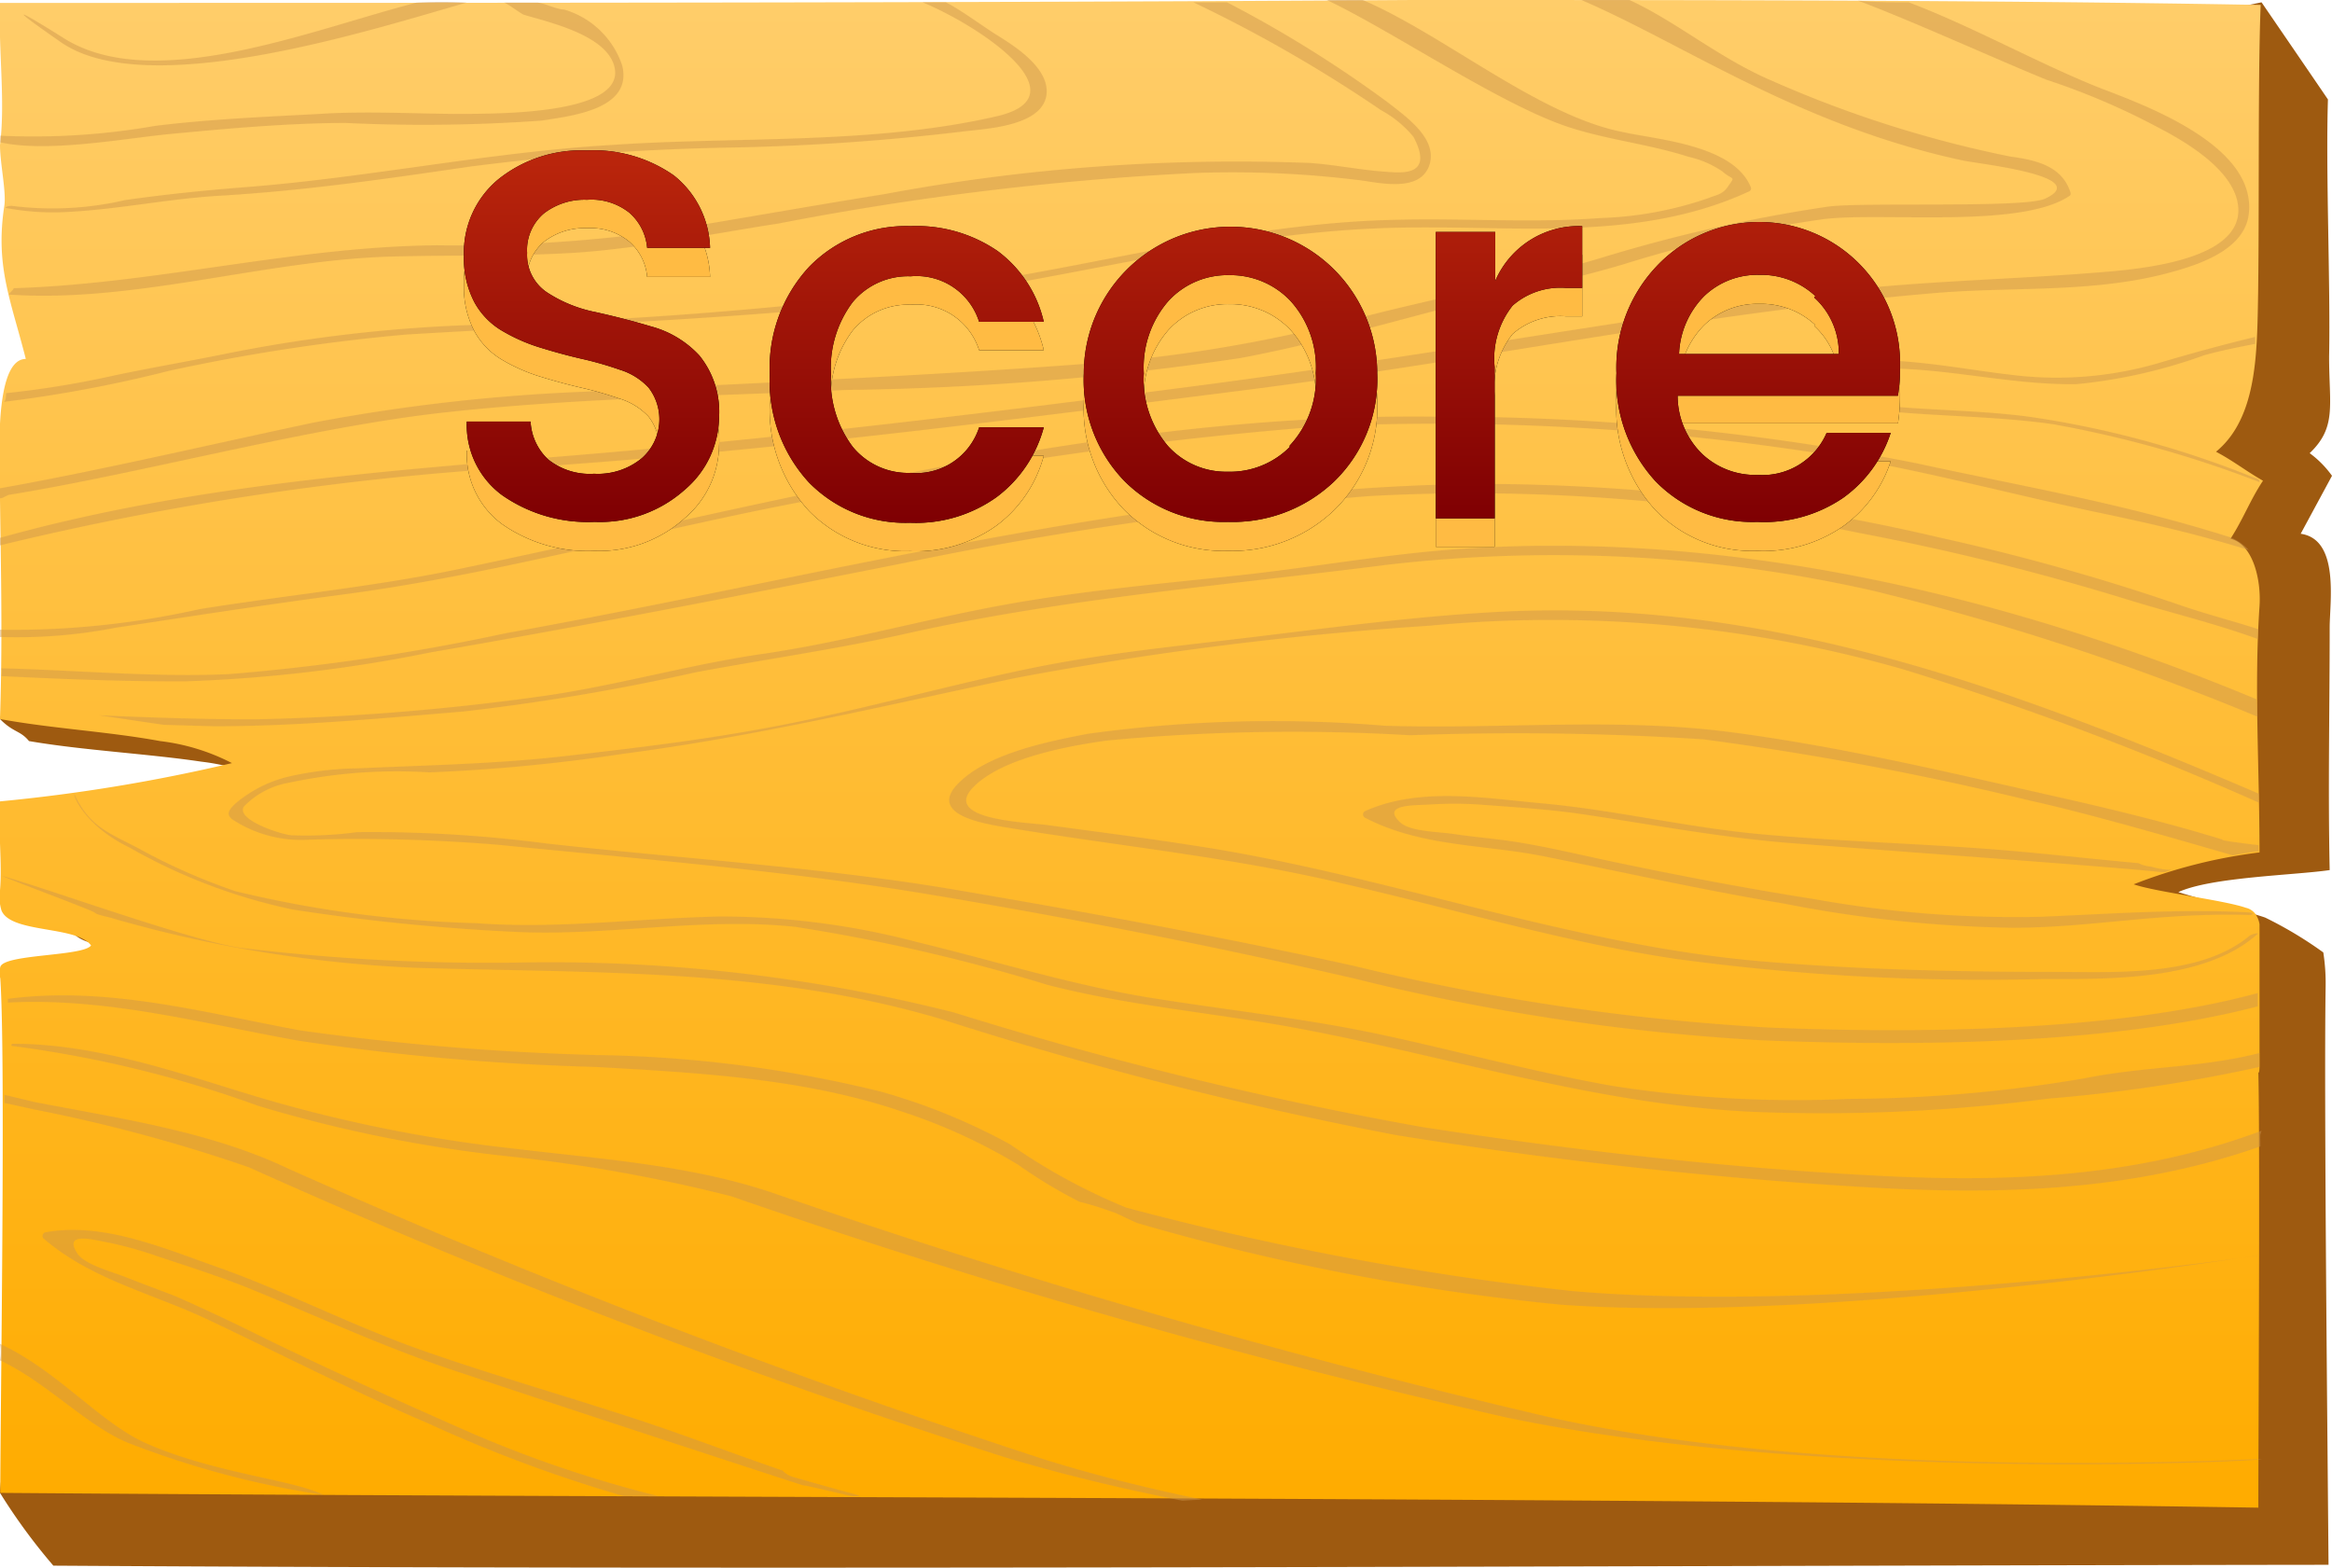 <svg xmlns="http://www.w3.org/2000/svg" xmlns:xlink="http://www.w3.org/1999/xlink" viewBox="0 0 80.43 54.08"><defs><style>.cls-1{isolation:isolate;}.cls-2{fill:#9e5a10;}.cls-3{fill:url(#linear-gradient);}.cls-4{opacity:0.75;}.cls-5{fill:#cf974d;opacity:0.63;mix-blend-mode:multiply;}.cls-6{mix-blend-mode:screen;}.cls-7{fill:#ffbb43;}.cls-8{fill:url(#linear-gradient-2);}</style><linearGradient id="linear-gradient" x1="39.02" x2="39.02" y2="52" gradientUnits="userSpaceOnUse"><stop offset="0" stop-color="#ffcd6a"/><stop offset="0.99" stop-color="#ffac00"/></linearGradient><linearGradient id="linear-gradient-2" x1="40.81" y1="5.21" x2="40.81" y2="18.05" gradientUnits="userSpaceOnUse"><stop offset="0" stop-color="#bb260c"/><stop offset="0.99" stop-color="#7f0003"/></linearGradient></defs><title>score-btn</title><g class="cls-1"><g id="Layer_1" data-name="Layer 1"><path class="cls-2" d="M80.33,12.3c0,1.69.27,2.43-.67,3.33a3.47,3.47,0,0,1,.77.78s-1.08,2-1.08,2c1.35.19,1,2.37,1,3.23,0,2.79-.06,5.58,0,8.37-1.24.18-4.09.24-5.22.76.43.14,2.62.74,3,.88a13.59,13.59,0,0,1,2,1.2,6.88,6.88,0,0,1,.08,1.2c-.06,3.9.07,16,.1,19.92C56,54,26.5,54.16,1.84,54A20.18,20.18,0,0,1,0,51.49c.07-2.24,3.52-15,3.36-17.26a.88.88,0,0,1,0-.38c.17-.43.86-.34,1.14-.71-.5-.68-1.79-.4-2.11-1.17-.09-.21-2.09-1.1-2.07-1.33.07-.93,2.15-1.2,2.22-2.13A45.39,45.39,0,0,0,9.41,27a7.53,7.53,0,0,0-2.47-.73C5.14,26,2.86,25.88,1,25.56c-.3-.37-.54-.29-1-.76,0,0,1.78-6.57,1.83-9.23,0-.85.28-2,1.12-2a14.86,14.86,0,0,1,.11-6.11c.07-.47.31-1.08.78-1L5.23,2c15.06-.91,30.19,1.2,45.28,1.66C59.71,3.93,78,.08,78,.08S80,3,80.29,3.43C80.21,6,80.38,9.82,80.33,12.3Z"/><path class="cls-3" d="M77.93,36.77v-.45s0,0,0,0c0-1.47,0-3,0-4.44a.82.82,0,0,0-.16-.38.56.56,0,0,0-.31-.19c-.78-.27-3.09-.54-3.87-.81a17.89,17.89,0,0,1,4.34-1.1c0-2.9-.19-5.7,0-8.49.06-.89-.21-2.13-1-2.33.43-.66.68-1.34,1.12-2-.6-.34-1-.67-1.62-1,1.22-1,1.38-2.8,1.43-4.41.08-2.68,0-8.34.11-11C68.49,0,58.42,0,48.7,0,33.7.1,15.54.1,0,.1-.06,1.7.19,3.49,0,5c0,.63.22,1.61.15,2.09-.32,2.1.22,3.24.74,5.29-.83,0-.9,2-.91,2.92C0,18.61.11,21.53,0,24.8c1.79.33,3.73.43,5.52.76A7.23,7.23,0,0,1,8,26.32a58.93,58.93,0,0,1-8,1.32c-.07,1,.08,2.11,0,3.07a1.58,1.58,0,0,0,.05.69c.32.8,2.6.52,3.09,1.21-.28.38-3,.29-3.13.74a.94.94,0,0,0,0,.4c.19,2.74,0,15,0,17.74,24.42.19,53.64.13,77.88.51,0-2.36.06-12.66,0-15C77.93,37,77.93,36.8,77.93,36.77Z"/><g class="cls-4"><path class="cls-5" d="M76.92,18.53c-3.78-1.19-7-1.72-10.81-2.55a83.93,83.93,0,0,0-16.66-1.61C38.18,14.24,27,17.29,16,19.59c-3,.64-6.08.93-9.12,1.42A29.45,29.45,0,0,1,0,21.72a1.77,1.77,0,0,1,0,.25A17.88,17.88,0,0,0,4,21.65c2.57-.39,5.14-.79,7.72-1.13,5.52-.72,10.93-2.29,16.41-3.3a134.72,134.72,0,0,1,17.55-2.52,86.08,86.08,0,0,1,17.46,1c3,.48,6,1.29,9,1.93,2,.42,3.51.76,5.42,1.34A1.8,1.8,0,0,0,76.92,18.53Z"/><path class="cls-5" d="M77.89,21.7c-1-.32-1.81-.52-2.76-.85a75.57,75.57,0,0,0-8.19-2.3,69.48,69.48,0,0,0-16.21-1.86c-11.26.18-22.25,3.17-33.29,5.15a73.58,73.58,0,0,1-9.54,1.41c-2.56.12-5.29-.14-7.85-.2a1,1,0,0,1,0,.27c2.05.1,4.29.19,6.34.18a50.89,50.89,0,0,0,8.47-1c5.46-.94,10.88-2,16.32-3.08a129.45,129.45,0,0,1,16.05-2.31,65.78,65.78,0,0,1,16.88,1.27,85.59,85.59,0,0,1,9.3,2.31c1.46.45,2.91.79,4.46,1.35C77.87,22,77.89,21.84,77.89,21.7Z"/><path class="cls-5" d="M77.83,24.12c-8.61-3.59-18.09-5.8-27.3-5.2-2.63.17-5.24.65-7.86.93s-5.52.54-8.25,1.05S29,22.16,26.32,22.55s-5.2,1.14-7.83,1.49a84,84,0,0,1-9.7.77c-1.79,0-3.59-.06-5.38-.14L5.64,25l1.74.05c2.88,0,5.74-.27,8.61-.51a76.58,76.58,0,0,0,8-1.35c2.45-.46,4.9-.8,7.33-1.35,5.42-1.21,10.94-1.65,16.44-2.35a49.94,49.94,0,0,1,16.82.88,90.31,90.31,0,0,1,13.28,4.35C77.86,24.58,77.85,24.38,77.83,24.12Z"/><path class="cls-5" d="M61,35.44a79.67,79.67,0,0,1-14.32-2.13c-4.54-1-9.14-1.84-13.72-2.62s-9.42-1.07-14.13-1.6a46.54,46.54,0,0,0-6.51-.39,13.14,13.14,0,0,1-2.23.11c-.33,0-2-.54-1.67-1A2.83,2.83,0,0,1,9.95,27a17.87,17.87,0,0,1,4.86-.36A60.94,60.94,0,0,0,21.49,26c4.6-.6,9-1.66,13.56-2.62a119.2,119.2,0,0,1,14.27-1.8,44.21,44.21,0,0,1,16.3,1.5,108.44,108.44,0,0,1,12.3,4.61c-.05-.12,0-.06,0-.31-8.48-3.63-17-6.8-26.36-6.27-2.73.15-5.44.51-8.16.84s-5.32.57-8,1.13-5.29,1.29-8,1.84-5.23.85-7.85,1.15c-2.41.28-4.79.32-7.2.43a11.35,11.35,0,0,0-2.46.3,4.4,4.4,0,0,0-1.16.48c-.18.11-.91.56-.84.82a.34.34,0,0,0,.15.18,4.32,4.32,0,0,0,2.64.68,59.13,59.13,0,0,1,6.53.18c4.88.49,9.82.88,14.66,1.68s10,1.81,14.88,2.94a75.26,75.26,0,0,0,14,2.12c5.14.21,12,.17,17.12-1.17,0-.15,0-.31,0-.46h0C72.95,35.59,66.07,35.65,61,35.44Z"/><path class="cls-5" d="M71.9,37.19a49.23,49.23,0,0,1-8.11.71,40.82,40.82,0,0,1-8.13-.44c-2.7-.47-5.35-1.2-8-1.77s-5.34-.85-8-1.28-5.32-1.26-8-1.91a26.57,26.57,0,0,0-6.84-.89c-2.82.06-5.57.44-8.4.23a39.58,39.58,0,0,1-8.29-1.1,20.72,20.72,0,0,1-3.39-1.5c-1-.52-1.66-.74-2.17-1.84-.06,0,.32,1.07,1.91,1.84a19.44,19.44,0,0,0,5.61,2.13,72,72,0,0,0,7.88.78c3.16.12,6.31-.52,9.47-.18a62.11,62.11,0,0,1,8.69,2c2.68.69,5.38.93,8.09,1.4,5.66,1,11.09,2.86,16.87,3a60.28,60.28,0,0,0,9.58-.48,53.82,53.82,0,0,0,7.26-1.09l0-.32a1.4,1.4,0,0,1,0-.16C75.86,36.84,74,36.77,71.9,37.19Z"/><path class="cls-5" d="M78,39s0,0,0,0c-4.28,1.6-8.71,1.79-13.26,1.55-5.24-.27-10.52-.88-15.7-1.68A132.28,132.28,0,0,1,32.9,34.92,56.73,56.73,0,0,0,17.82,33.2a71,71,0,0,1-9.53-.51c-1.74-.26-6.53-2-8.21-2.48.08.07,3.12,1.19,3.19,1.27s.58.17.6.19a44.39,44.39,0,0,0,10.46,1.71c6.14.19,12.17,0,18.13,1.77a132.56,132.56,0,0,0,15.69,4c5.26.85,10.59,1.45,15.91,1.78,4.74.3,9.42.19,13.9-1.39,0,0,0-.14,0-.17a1.82,1.82,0,0,1,0-.23S78,39,78,39Z"/><path class="cls-5" d="M38.39,41.81c.07,0,.82.39.89.39A79.91,79.91,0,0,0,53.83,45c9.28.67,24-1.71,24.13-1.71s-14.24,2.06-23.72,1.24a102.85,102.85,0,0,1-15.4-2.88,20.87,20.87,0,0,1-4-2.18,21.21,21.21,0,0,0-4.46-1.82,43.43,43.43,0,0,0-9.74-1.26,90.85,90.85,0,0,1-10.28-.85C7,34.92,3.71,34,.27,34.45c0,0,0,.09,0,.13,3.39-.18,6.67.71,10,1.31a83.33,83.33,0,0,0,10.27.91c3.53.2,7.19.39,10.57,1.54a19.34,19.34,0,0,1,4,1.83,17,17,0,0,0,2.12,1.28A10.2,10.2,0,0,1,38.39,41.81Z"/><path class="cls-5" d="M25.19,41.25A247.45,247.45,0,0,0,52,48.9C62.88,51.16,78,50.39,78,50.33s-14.14.85-24.47-1.43a270.59,270.59,0,0,1-26.77-7.72c-2.87-1-6.11-1.21-9-1.56a50.22,50.22,0,0,1-9.15-1.87C5.94,36.93,3.23,36,.45,36c-.06,0-.1.07,0,.08A39.92,39.92,0,0,1,8.9,38.14a47.49,47.49,0,0,0,8.7,1.75,54.92,54.92,0,0,1,7.58,1.36Z"/><path class="cls-5" d="M41.46,51.72c-1.88-.39-3.74-.85-5.49-1.4a270.62,270.62,0,0,1-26-10C7.22,39,4,38.56,1.15,38l-1-.24c0,.1,0,.19,0,.28l1,.22a54.92,54.92,0,0,1,7.43,2h0a247.45,247.45,0,0,0,26.07,10c1.93.58,4,1.08,6.13,1.5Z"/><path class="cls-5" d="M0,46.92c1.62.76,3,2.27,4.43,2.85a31.26,31.26,0,0,0,6.72,1.79c-.94-.51-3.8-.75-6.13-1.79C3.44,49.06,2,47.28,0,46.35A1.52,1.52,0,0,1,0,46.92Z"/><path class="cls-5" d="M2.15,1.49c3,2,10.63-.45,13.94-1.4a14.17,14.17,0,0,0-1.72,0C10.8,1,5.3,3.28,2.19,1.31.78.42,0,0,2.15,1.49Z"/><path class="cls-5" d="M69.34,5.4A39.82,39.82,0,0,1,61.1,2.78C59.28,2,57.83.75,56.2,0c-.32,0-1.33,0-1.66,0,3.52,1.51,7.53,4.34,13.18,5.54.59.12,4.46.54,2.82,1.31-.72.34-6.37.11-7.52.28a53.29,53.29,0,0,0-7.75,1.75c-2.78.84-5.65,1.37-8.46,2.1a50.29,50.29,0,0,1-8.86,1.53c-5.92.46-11.85.69-17.78,1a63.76,63.76,0,0,0-9.38,1.07C7.57,15.26,3.25,16.27,0,16.84c0,.07,0,.26,0,.33s.25-.09.3-.1c4.72-.77,10.26-2.31,15-2.84,4.61-.51,9.26-.56,13.88-.78a99.8,99.8,0,0,0,13.6-1.1c2.18-.41,4.33-1,6.48-1.57s4.5-1,6.72-1.66a43.55,43.55,0,0,1,6.83-1.55c2-.28,6.91.35,8.59-.83a.14.14,0,0,0,0-.13C71.1,5.71,70.2,5.52,69.34,5.4Z"/><path class="cls-5" d="M72.34,3C70.19,2.13,68,.9,65.83.08c-.4,0-1.35,0-1.75-.06,2,.76,4.55,1.93,6.5,2.73A24.24,24.24,0,0,1,74.44,4.4c1,.52,2.75,1.55,2.76,2.85,0,1.82-3.73,2.06-5,2.16-3.17.25-6.32.29-9.48.71-7.27,1-14.49,2.29-21.77,3.23s-14.43,1.81-21.69,2.4c-6.42.52-13,1.05-19.26,2.8,0,.06,0,.21,0,.26a101.7,101.7,0,0,1,19.2-2.76c8-.57,15.92-1.6,23.86-2.61s15.81-2.68,23.77-3.34c2.59-.21,5.27,0,7.82-.65,1-.26,2.7-.75,2.9-2C77.92,5,73.86,3.59,72.34,3Z"/><path class="cls-5" d="M64.05,13.88c-.35-.05-2-.18-1.85-.63s1.82-.5,2.14-.52c2.45-.15,4.85.56,7.28.52a18,18,0,0,0,4.41-1c.63-.17,1.09-.26,1.75-.39,0,0,0-.1,0-.13s0,0,0,0a.53.53,0,0,1,0-.11c-1.15.28-2.14.55-3.29.89a12.5,12.5,0,0,1-5.18.41c-2.26-.25-6.34-1.21-7.74.47-.07.08.06.15.11.17,3,.91,6.08.64,9.12,1.07a38.69,38.69,0,0,1,7.13,2c0-.07,0-.1-.17-.15a33.48,33.48,0,0,0-7.73-2.1C68.07,14.11,66,14.17,64.05,13.88Z"/><path class="cls-5" d="M56,4.56C53.08,4,49.81,1.2,47,0l-1.24,0C48,1.06,51.66,3.55,54,4.35c1.38.47,2.85.61,4.24,1.06a3.36,3.36,0,0,1,1.16.5c.38.34.48.12.17.56-.17.24-.4.26-.64.36a12.52,12.52,0,0,1-3.74.69c-2.35.18-4.7,0-7,.06-5.3.1-10.43,1.63-15.66,2.34a150.22,150.22,0,0,1-16,1.28,52,52,0,0,0-8.74,1c-1.28.26-2.57.48-3.85.75a32.77,32.77,0,0,1-3.73.61c0,.06,0,.24-.07.3a45.35,45.35,0,0,0,5.69-1.07A65.79,65.79,0,0,1,14,11.54c5.6-.34,11.17-.51,16.76-1.14s11-2.27,16.66-2.52c4.29-.2,8.86.6,12.91-1.28a.11.11,0,0,0,.06-.13C59.81,5,57.17,4.82,56,4.56Z"/><path class="cls-5" d="M47.85,3.52A41.34,41.34,0,0,0,42.32.08H41.16A48.51,48.51,0,0,1,47.63,3.8a3.81,3.81,0,0,1,1.12.92c.74,1.4-.46,1.24-1,1.2-.86-.06-1.71-.24-2.58-.3A66.05,66.05,0,0,0,30.48,6.7c-2.58.41-5.16.88-7.74,1.29a51.67,51.67,0,0,1-7.65.47C10.16,8.5,5.39,9.79.47,9.94c0,.06-.16.16-.15.22,4.32.3,8.84-1.19,13.16-1.31,2.16-.06,4.32,0,6.47-.14,2.32-.17,4.62-.65,6.9-1a101.75,101.75,0,0,1,14.3-1.74A35.47,35.47,0,0,1,47,6.23c.69.1,2,.38,2.3-.54S48.46,4,47.85,3.52Z"/><path class="cls-5" d="M34.32,1.17C33.91.91,33.06.29,32.62.08h-.3c-.18,0-.32,0-.5,0C33.88.94,37.32,3.3,34.42,4c-4.29,1-9,.7-13.33,1-4.22.25-8.36,1.12-12.56,1.45-1.42.11-2.8.25-4.21.45a11.1,11.1,0,0,1-3.91.2s-.21,0-.22.07a8.68,8.68,0,0,0,2.15.14c1.76-.09,3.5-.46,5.26-.56,2.88-.17,5.73-.58,8.58-1a81.33,81.33,0,0,1,9-.66,79.36,79.36,0,0,0,8-.55c.75-.1,2.86-.16,2.92-1.35C36.14,2.28,34.9,1.53,34.32,1.17Z"/><path class="cls-5" d="M21.46,2.26a3,3,0,0,0-2-1.93c-.24,0-.68-.22-.92-.24H17.38c.08,0,.61.4.69.42.87.26,2.8.69,3.11,1.75C21.69,4,16.9,3.91,16,3.93c-1.65,0-3.31-.11-5,0-1.88.1-3.77.18-5.64.41a24.34,24.34,0,0,1-5.35.34l0,.23c1.65.37,4.37-.15,5.88-.29,2-.19,4-.37,6-.38a57.07,57.07,0,0,0,6.79-.08C19.69,4,21.83,3.78,21.46,2.26Z"/><path class="cls-5" d="M77.58,32.28c-1.73,1.44-4.74,1.24-6.84,1.24-3.31,0-6.64-.08-9.95-.36-6.67-.56-13-3-19.64-4-1.65-.26-3.31-.47-5-.7-.69-.1-3.73-.17-2.56-1.33,1-1,3.3-1.41,4.61-1.59a68.29,68.29,0,0,1,10.43-.18,99.34,99.34,0,0,1,10.11.14A106.52,106.52,0,0,1,70,27.61c2,.44,5,1.31,7,1.89l.76-.13.14,0s0-.22,0-.22-1.38-.16-1.24-.19c-2-.62-4.11-1.12-6.12-1.57-3.58-.81-7.15-1.65-10.79-2.13-4-.53-7.93-.1-12-.23a46.58,46.58,0,0,0-10.24.28c-1.35.26-3.47.68-4.48,1.73s.86,1.36,1.56,1.48c4,.67,8,1.05,11.92,2,3.77.87,7.51,2,11.34,2.56a79.06,79.06,0,0,0,12.58.69c2.23,0,5.56.07,7.38-1.51C78,32.13,77.67,32.21,77.58,32.28Z"/><path class="cls-5" d="M77.58,31.47c-2.43-.13-4.78.05-7.21.15a39.26,39.26,0,0,1-7.8-.61c-2.42-.38-4.83-.84-7.23-1.35-1.12-.24-2.24-.51-3.38-.67-.59-.08-1.19-.13-1.78-.22s-1.54-.08-1.89-.41c-.65-.61.43-.58,1-.61a13.12,13.12,0,0,1,1.74,0c1.18.09,2.36.16,3.53.33,2.42.36,4.78.81,7.22,1,4.8.37,11.24.83,12.76,1l.13,0c.42-.15.17,0-.48-.19a1.25,1.25,0,0,1-.44-.12c-1.57-.14-3.4-.35-4.93-.47-2.7-.21-5.41-.28-8.11-.53-2.52-.23-5-.83-7.5-1.06-2-.18-4.23-.58-6.12.26a.13.13,0,0,0,0,.24c1.93,1,4.07.91,6.13,1.32,2.76.55,5.5,1.17,8.28,1.63A44.18,44.18,0,0,0,69.4,32c2.76,0,5.1-.54,8.22-.44C77.77,31.52,77.69,31.48,77.58,31.47Z"/><path class="cls-5" d="M27.39,50.95a.81.81,0,0,1-.4-.23c-1.49-.51-3.21-1.16-4.67-1.65-2.57-.86-5.18-1.59-7.74-2.49-2.39-.84-4.63-2-7-2.85-1.89-.66-4-1.59-6-1.23a.13.13,0,0,0-.05.24c1.64,1.4,3.72,1.87,5.63,2.77C9.7,46.71,12.2,48,14.78,49.1a48.64,48.64,0,0,0,6.72,2.5c.41,0,.81,0,1.21,0a41.25,41.25,0,0,1-6.85-2.35c-2.26-1-4.48-2-6.68-3.07-1-.5-2.05-1-3.12-1.47-.56-.22-1.12-.42-1.67-.64s-1.48-.45-1.73-.85c-.48-.75.56-.46,1.09-.36a13.12,13.12,0,0,1,1.68.47c1.12.37,2.25.73,3.34,1.18,2.26.93,4.45,1.94,6.77,2.72,4.57,1.53,10.7,3.53,12.15,4,.16,0,1.66.39,1.75.38C29.87,51.59,29.73,51.63,27.39,50.95Z"/></g><g class="cls-6"><path d="M20.25,7.87a2.29,2.29,0,0,0-1.49.47,1.65,1.65,0,0,0-.58,1.36,1.55,1.55,0,0,0,.68,1.36,4.72,4.72,0,0,0,1.66.68q1,.22,1.94.5a3.51,3.51,0,0,1,1.66,1,3.09,3.09,0,0,1,.68,2.14,3.33,3.33,0,0,1-1.17,2.48A4.39,4.39,0,0,1,20.51,19a5.17,5.17,0,0,1-3.19-.92,3,3,0,0,1-1.22-2.54h2.2a1.92,1.92,0,0,0,.61,1.31,2.3,2.3,0,0,0,1.58.49,2.38,2.38,0,0,0,1.65-.54,1.79,1.79,0,0,0,.23-2.43,2.27,2.27,0,0,0-1-.62,12.08,12.08,0,0,0-1.29-.37q-.7-.16-1.41-.38a6,6,0,0,1-1.3-.56,2.58,2.58,0,0,1-1-1,3.24,3.24,0,0,1-.37-1.61,3.29,3.29,0,0,1,1.18-2.64,4.57,4.57,0,0,1,3.06-1,4.81,4.81,0,0,1,3,.86,3.31,3.31,0,0,1,1.25,2.5H22.32a1.82,1.82,0,0,0-.61-1.21A2.1,2.1,0,0,0,20.25,7.87Z"/><path d="M27.9,17.62a5.14,5.14,0,0,1-1.35-3.72,5.12,5.12,0,0,1,1.36-3.72,4.66,4.66,0,0,1,3.5-1.4,4.94,4.94,0,0,1,3,.86A4.21,4.21,0,0,1,36,12.08H33.77a2.26,2.26,0,0,0-2.36-1.57,2.48,2.48,0,0,0-2,.89,3.77,3.77,0,0,0-.75,2.49,3.8,3.8,0,0,0,.75,2.5,2.47,2.47,0,0,0,2,.9,2.28,2.28,0,0,0,2.36-1.57H36a4.44,4.44,0,0,1-1.62,2.4,4.78,4.78,0,0,1-3,.89A4.65,4.65,0,0,1,27.9,17.62Z"/><path d="M42.35,19a4.82,4.82,0,0,1-3.57-1.41,5,5,0,0,1-1.4-3.71,5.06,5.06,0,1,1,10.12,0A4.9,4.9,0,0,1,46,17.61,5.08,5.08,0,0,1,42.35,19Zm2.13-2.63a3.38,3.38,0,0,0,.9-2.5,3.41,3.41,0,0,0-.87-2.49,2.85,2.85,0,0,0-2.12-.89,2.76,2.76,0,0,0-2.09.89,3.49,3.49,0,0,0-.85,2.5,3.54,3.54,0,0,0,.83,2.5,2.7,2.7,0,0,0,2.06.89A2.91,2.91,0,0,0,44.48,16.4Z"/><path d="M51.57,8.95v1.73a3.13,3.13,0,0,1,3-1.89v2.12H54a2.5,2.5,0,0,0-1.83.61,2.93,2.93,0,0,0-.62,2.12v5.22H49.52V8.95Z"/><path d="M60.61,19a4.65,4.65,0,0,1-3.51-1.4,5.15,5.15,0,0,1-1.35-3.73,5.08,5.08,0,0,1,1.37-3.72,4.86,4.86,0,0,1,8.41,3.45,6.18,6.18,0,0,1-.07,1h-7.6a2.82,2.82,0,0,0,.84,2,2.67,2.67,0,0,0,1.92.73A2.41,2.41,0,0,0,63,15.91h2.21a4.45,4.45,0,0,1-1.64,2.24A4.82,4.82,0,0,1,60.61,19Zm2-7.79a2.74,2.74,0,0,0-1.93-.73,2.65,2.65,0,0,0-1.9.73,3,3,0,0,0-.87,2h5.51A2.58,2.58,0,0,0,62.57,11.24Z"/><path class="cls-7" d="M20.25,7.87a2.29,2.29,0,0,0-1.49.47,1.65,1.65,0,0,0-.58,1.36,1.55,1.55,0,0,0,.68,1.36,4.72,4.72,0,0,0,1.66.68q1,.22,1.94.5a3.51,3.51,0,0,1,1.66,1,3.09,3.09,0,0,1,.68,2.14,3.33,3.33,0,0,1-1.17,2.48A4.39,4.39,0,0,1,20.51,19a5.17,5.17,0,0,1-3.19-.92,3,3,0,0,1-1.22-2.54h2.2a1.92,1.92,0,0,0,.61,1.31,2.3,2.3,0,0,0,1.58.49,2.38,2.38,0,0,0,1.65-.54,1.79,1.79,0,0,0,.23-2.43,2.27,2.27,0,0,0-1-.62,12.08,12.08,0,0,0-1.29-.37q-.7-.16-1.41-.38a6,6,0,0,1-1.3-.56,2.58,2.58,0,0,1-1-1,3.24,3.24,0,0,1-.37-1.61,3.29,3.29,0,0,1,1.18-2.64,4.57,4.57,0,0,1,3.06-1,4.81,4.81,0,0,1,3,.86,3.31,3.31,0,0,1,1.25,2.5H22.32a1.82,1.82,0,0,0-.61-1.21A2.1,2.1,0,0,0,20.25,7.87Z"/><path class="cls-7" d="M27.9,17.62a5.14,5.14,0,0,1-1.35-3.72,5.12,5.12,0,0,1,1.36-3.72,4.66,4.66,0,0,1,3.5-1.4,4.94,4.94,0,0,1,3,.86A4.21,4.21,0,0,1,36,12.08H33.77a2.26,2.26,0,0,0-2.36-1.57,2.48,2.48,0,0,0-2,.89,3.77,3.77,0,0,0-.75,2.49,3.8,3.8,0,0,0,.75,2.5,2.47,2.47,0,0,0,2,.9,2.28,2.28,0,0,0,2.36-1.57H36a4.44,4.44,0,0,1-1.62,2.4,4.78,4.78,0,0,1-3,.89A4.65,4.65,0,0,1,27.9,17.62Z"/><path class="cls-7" d="M42.35,19a4.82,4.82,0,0,1-3.57-1.41,5,5,0,0,1-1.4-3.71,5.06,5.06,0,1,1,10.12,0A4.9,4.9,0,0,1,46,17.61,5.08,5.08,0,0,1,42.35,19Zm2.13-2.63a3.38,3.38,0,0,0,.9-2.5,3.41,3.41,0,0,0-.87-2.49,2.85,2.85,0,0,0-2.12-.89,2.76,2.76,0,0,0-2.09.89,3.49,3.49,0,0,0-.85,2.5,3.54,3.54,0,0,0,.83,2.5,2.7,2.7,0,0,0,2.06.89A2.91,2.91,0,0,0,44.48,16.4Z"/><path class="cls-7" d="M51.57,8.95v1.73a3.13,3.13,0,0,1,3-1.89v2.12H54a2.5,2.5,0,0,0-1.83.61,2.93,2.93,0,0,0-.62,2.12v5.22H49.52V8.95Z"/><path class="cls-7" d="M60.61,19a4.65,4.65,0,0,1-3.51-1.4,5.15,5.15,0,0,1-1.35-3.73,5.08,5.08,0,0,1,1.37-3.72,4.86,4.86,0,0,1,8.41,3.45,6.18,6.18,0,0,1-.07,1h-7.6a2.82,2.82,0,0,0,.84,2,2.67,2.67,0,0,0,1.92.73A2.41,2.41,0,0,0,63,15.91h2.21a4.45,4.45,0,0,1-1.64,2.24A4.82,4.82,0,0,1,60.61,19Zm2-7.79a2.74,2.74,0,0,0-1.93-.73,2.65,2.65,0,0,0-1.9.73,3,3,0,0,0-.87,2h5.51A2.58,2.58,0,0,0,62.57,11.24Z"/></g><path d="M20.25,6.89a2.29,2.29,0,0,0-1.49.47,1.65,1.65,0,0,0-.58,1.36,1.55,1.55,0,0,0,.68,1.36,4.72,4.72,0,0,0,1.66.68q1,.22,1.94.5a3.51,3.51,0,0,1,1.66,1,3.09,3.09,0,0,1,.68,2.14,3.33,3.33,0,0,1-1.17,2.48A4.39,4.39,0,0,1,20.51,18a5.17,5.17,0,0,1-3.19-.92,3,3,0,0,1-1.22-2.54h2.2a1.92,1.92,0,0,0,.61,1.31,2.3,2.3,0,0,0,1.58.49,2.38,2.38,0,0,0,1.65-.54,1.79,1.79,0,0,0,.23-2.43,2.27,2.27,0,0,0-1-.62,12.08,12.08,0,0,0-1.29-.37q-.7-.16-1.41-.38a6,6,0,0,1-1.3-.56,2.58,2.58,0,0,1-1-1,3.24,3.24,0,0,1-.37-1.61,3.29,3.29,0,0,1,1.18-2.64,4.57,4.57,0,0,1,3.06-1,4.81,4.81,0,0,1,3,.86,3.31,3.31,0,0,1,1.25,2.5H22.32a1.82,1.82,0,0,0-.61-1.21A2.1,2.1,0,0,0,20.25,6.89Z"/><path d="M27.9,16.64a5.14,5.14,0,0,1-1.35-3.72,5.12,5.12,0,0,1,1.36-3.72,4.66,4.66,0,0,1,3.5-1.4,4.94,4.94,0,0,1,3,.86A4.21,4.21,0,0,1,36,11.1H33.77a2.26,2.26,0,0,0-2.36-1.57,2.48,2.48,0,0,0-2,.89,3.77,3.77,0,0,0-.75,2.49,3.8,3.8,0,0,0,.75,2.5,2.47,2.47,0,0,0,2,.9,2.28,2.28,0,0,0,2.36-1.57H36a4.44,4.44,0,0,1-1.62,2.4,4.78,4.78,0,0,1-3,.89A4.65,4.65,0,0,1,27.9,16.64Z"/><path d="M42.35,18a4.82,4.82,0,0,1-3.57-1.41,5,5,0,0,1-1.4-3.71,5.06,5.06,0,1,1,10.12,0A4.9,4.9,0,0,1,46,16.62,5.08,5.08,0,0,1,42.35,18Zm2.13-2.63a3.38,3.38,0,0,0,.9-2.5,3.41,3.41,0,0,0-.87-2.49,2.85,2.85,0,0,0-2.12-.89,2.76,2.76,0,0,0-2.09.89,3.49,3.49,0,0,0-.85,2.5,3.54,3.54,0,0,0,.83,2.5,2.7,2.7,0,0,0,2.06.89A2.91,2.91,0,0,0,44.48,15.42Z"/><path d="M51.57,8V9.69a3.13,3.13,0,0,1,3-1.89V9.93H54a2.5,2.5,0,0,0-1.83.61,2.93,2.93,0,0,0-.62,2.12v5.22H49.52V8Z"/><path d="M60.61,18a4.65,4.65,0,0,1-3.51-1.4,5.15,5.15,0,0,1-1.35-3.73A5.08,5.08,0,0,1,57.12,9.2a4.86,4.86,0,0,1,8.41,3.45,6.18,6.18,0,0,1-.07,1h-7.6a2.82,2.82,0,0,0,.84,2,2.67,2.67,0,0,0,1.92.73A2.41,2.41,0,0,0,63,14.93h2.21a4.45,4.45,0,0,1-1.64,2.24A4.82,4.82,0,0,1,60.61,18Zm2-7.79a2.74,2.74,0,0,0-1.93-.73,2.65,2.65,0,0,0-1.9.73,3,3,0,0,0-.87,2h5.51A2.58,2.58,0,0,0,62.57,10.26Z"/><path class="cls-8" d="M20.25,6.89a2.29,2.29,0,0,0-1.49.47,1.65,1.65,0,0,0-.58,1.36,1.55,1.55,0,0,0,.68,1.36,4.72,4.72,0,0,0,1.66.68q1,.22,1.94.5a3.51,3.51,0,0,1,1.66,1,3.09,3.09,0,0,1,.68,2.14,3.33,3.33,0,0,1-1.17,2.48A4.39,4.39,0,0,1,20.51,18a5.17,5.17,0,0,1-3.19-.92,3,3,0,0,1-1.22-2.54h2.2a1.92,1.92,0,0,0,.61,1.31,2.3,2.3,0,0,0,1.58.49,2.38,2.38,0,0,0,1.65-.54,1.79,1.79,0,0,0,.23-2.43,2.27,2.27,0,0,0-1-.62,12.08,12.08,0,0,0-1.29-.37q-.7-.16-1.41-.38a6,6,0,0,1-1.3-.56,2.58,2.58,0,0,1-1-1,3.24,3.24,0,0,1-.37-1.61,3.29,3.29,0,0,1,1.18-2.64,4.57,4.57,0,0,1,3.06-1,4.81,4.81,0,0,1,3,.86,3.31,3.31,0,0,1,1.25,2.5H22.32a1.82,1.82,0,0,0-.61-1.21A2.1,2.1,0,0,0,20.25,6.89Z"/><path class="cls-8" d="M27.9,16.64a5.14,5.14,0,0,1-1.35-3.72,5.12,5.12,0,0,1,1.36-3.72,4.66,4.66,0,0,1,3.5-1.4,4.94,4.94,0,0,1,3,.86A4.21,4.21,0,0,1,36,11.1H33.77a2.26,2.26,0,0,0-2.36-1.57,2.48,2.48,0,0,0-2,.89,3.77,3.77,0,0,0-.75,2.49,3.8,3.8,0,0,0,.75,2.5,2.47,2.47,0,0,0,2,.9,2.28,2.28,0,0,0,2.36-1.57H36a4.44,4.44,0,0,1-1.62,2.4,4.78,4.78,0,0,1-3,.89A4.65,4.65,0,0,1,27.9,16.64Z"/><path class="cls-8" d="M42.35,18a4.82,4.82,0,0,1-3.57-1.41,5,5,0,0,1-1.4-3.71,5.06,5.06,0,1,1,10.12,0A4.9,4.9,0,0,1,46,16.62,5.08,5.08,0,0,1,42.35,18Zm2.13-2.63a3.38,3.38,0,0,0,.9-2.5,3.41,3.41,0,0,0-.87-2.49,2.85,2.85,0,0,0-2.12-.89,2.76,2.76,0,0,0-2.09.89,3.49,3.49,0,0,0-.85,2.5,3.54,3.54,0,0,0,.83,2.5,2.7,2.7,0,0,0,2.06.89A2.91,2.91,0,0,0,44.48,15.42Z"/><path class="cls-8" d="M51.57,8V9.69a3.13,3.13,0,0,1,3-1.89V9.93H54a2.5,2.5,0,0,0-1.83.61,2.93,2.93,0,0,0-.62,2.12v5.22H49.52V8Z"/><path class="cls-8" d="M60.61,18a4.65,4.65,0,0,1-3.51-1.4,5.15,5.15,0,0,1-1.35-3.73A5.08,5.08,0,0,1,57.12,9.2a4.86,4.86,0,0,1,8.41,3.45,6.18,6.18,0,0,1-.07,1h-7.6a2.82,2.82,0,0,0,.84,2,2.67,2.67,0,0,0,1.92.73A2.41,2.41,0,0,0,63,14.93h2.21a4.45,4.45,0,0,1-1.64,2.24A4.82,4.82,0,0,1,60.61,18Zm2-7.79a2.74,2.74,0,0,0-1.93-.73,2.65,2.65,0,0,0-1.9.73,3,3,0,0,0-.87,2h5.51A2.58,2.58,0,0,0,62.57,10.26Z"/></g></g></svg>